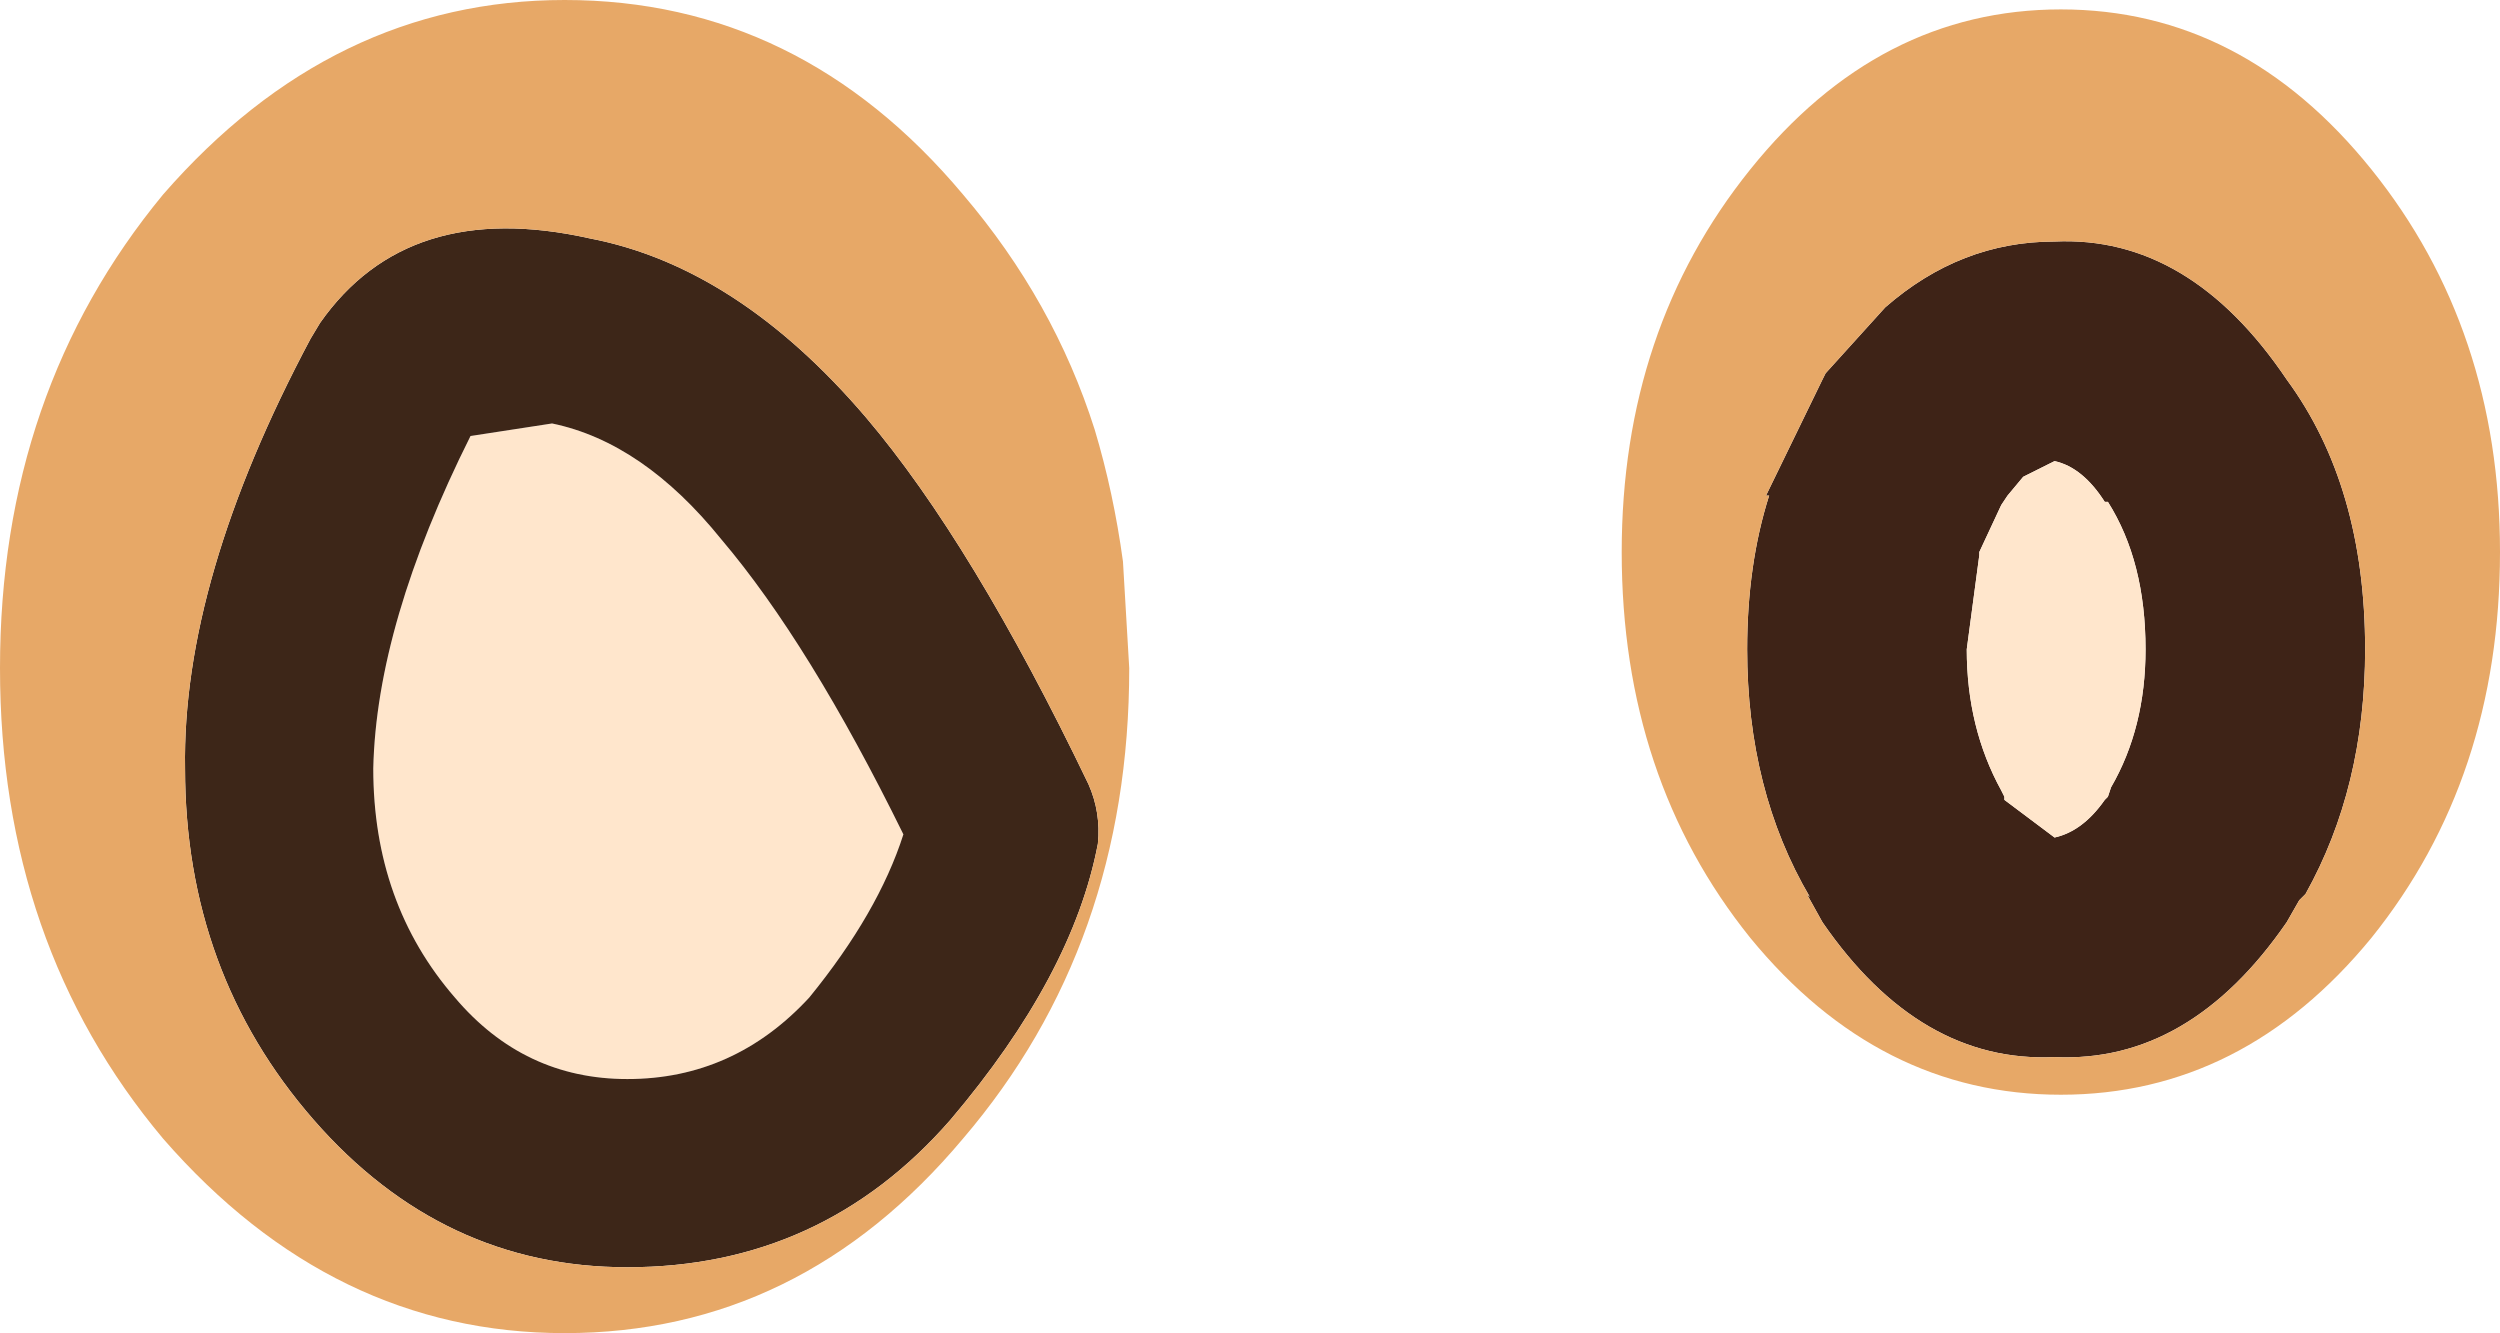 <?xml version="1.0" encoding="UTF-8" standalone="no"?>
<svg xmlns:ffdec="https://www.free-decompiler.com/flash" xmlns:xlink="http://www.w3.org/1999/xlink" ffdec:objectType="shape" height="21.25px" width="39.85px" xmlns="http://www.w3.org/2000/svg">
  <g transform="matrix(1.0, 0.0, 0.0, 1.0, 42.1, -0.1)">
    <path d="M-13.9 8.0 L-13.95 8.0 -13.05 6.15 -13.0 6.05 -12.05 5.0 Q-10.85 3.95 -9.35 3.95 -7.2 3.85 -5.65 6.15 -4.4 7.85 -4.4 10.45 -4.4 12.65 -5.35 14.35 L-5.45 14.45 -5.65 14.8 Q-7.2 17.05 -9.35 16.95 -11.5 17.05 -13.05 14.8 L-13.3 14.35 -13.25 14.4 Q-14.25 12.7 -14.25 10.45 -14.25 9.1 -13.9 8.0 M-10.55 8.9 L-10.55 8.95 -10.75 10.45 Q-10.75 11.7 -10.2 12.7 L-10.15 12.8 -10.15 12.85 -9.35 13.45 Q-8.9 13.35 -8.55 12.85 L-8.5 12.8 -8.45 12.65 Q-7.9 11.7 -7.9 10.45 -7.9 9.05 -8.5 8.1 L-8.55 8.1 Q-8.9 7.55 -9.35 7.45 L-9.75 7.65 -9.85 7.7 -10.1 8.0 -10.2 8.15 -10.55 8.9" fill="#3e2317" fill-rule="evenodd" stroke="none"/>
    <path d="M-10.55 8.9 L-10.2 8.15 -10.1 8.0 -9.85 7.7 -9.75 7.65 -9.35 7.45 Q-8.9 7.55 -8.55 8.1 L-8.5 8.1 Q-7.9 9.05 -7.9 10.45 -7.9 11.7 -8.45 12.65 L-8.5 12.8 -8.55 12.85 Q-8.9 13.35 -9.35 13.45 L-10.15 12.85 -10.15 12.8 -10.2 12.7 Q-10.75 11.7 -10.75 10.45 L-10.55 8.95 -10.55 8.9 M-29.2 16.0 Q-30.4 17.3 -32.1 17.3 -33.75 17.3 -34.85 16.0 -36.15 14.5 -36.15 12.35 -36.1 10.05 -34.6 7.05 L-33.3 6.85 Q-31.85 7.15 -30.6 8.7 -29.2 10.35 -27.7 13.4 -28.1 14.65 -29.2 16.0" fill="#ffe6cc" fill-rule="evenodd" stroke="none"/>
    <path d="M-29.2 16.0 Q-28.1 14.65 -27.7 13.4 -29.2 10.35 -30.6 8.7 -31.85 7.15 -33.3 6.85 L-34.6 7.05 Q-36.1 10.05 -36.15 12.35 -36.15 14.5 -34.85 16.0 -33.75 17.3 -32.1 17.3 -30.4 17.3 -29.2 16.0 M-26.95 17.95 Q-29.0 20.3 -32.1 20.3 -35.05 20.3 -37.1 17.95 -39.15 15.6 -39.15 12.35 -39.2 9.35 -37.15 5.5 L-37.0 5.25 Q-35.6 3.25 -32.7 3.9 -30.35 4.35 -28.3 6.75 -26.6 8.75 -24.75 12.6 -24.55 13.05 -24.6 13.55 -25.0 15.65 -26.95 17.95" fill="#3d2618" fill-rule="evenodd" stroke="none"/>
    <path d="M-13.9 8.0 Q-14.25 9.1 -14.25 10.45 -14.25 12.7 -13.25 14.4 L-13.3 14.35 -13.05 14.8 Q-11.5 17.05 -9.35 16.95 -7.2 17.05 -5.65 14.8 L-5.45 14.45 -5.35 14.35 Q-4.4 12.65 -4.4 10.45 -4.4 7.85 -5.65 6.15 -7.2 3.85 -9.35 3.95 -10.85 3.95 -12.05 5.0 L-13.0 6.05 -13.05 6.15 -13.95 8.0 -13.9 8.0 M-14.2 2.8 Q-12.15 0.25 -9.25 0.25 -6.35 0.25 -4.3 2.8 -2.25 5.35 -2.25 8.9 -2.25 12.5 -4.3 15.05 -6.35 17.55 -9.25 17.55 -12.15 17.55 -14.2 15.05 -16.25 12.5 -16.25 8.9 -16.25 5.35 -14.2 2.8 M-24.2 9.05 L-24.1 10.75 Q-24.1 15.15 -26.75 18.25 -29.35 21.35 -33.1 21.35 -36.8 21.35 -39.5 18.25 -42.1 15.15 -42.1 10.75 -42.1 6.35 -39.5 3.2 -36.8 0.1 -33.1 0.1 -29.35 0.1 -26.75 3.2 -25.3 4.9 -24.65 6.95 -24.35 7.95 -24.2 9.05 M-26.95 17.95 Q-25.0 15.65 -24.6 13.55 -24.55 13.05 -24.75 12.6 -26.6 8.75 -28.3 6.75 -30.35 4.35 -32.7 3.9 -35.6 3.25 -37.0 5.25 L-37.15 5.5 Q-39.2 9.35 -39.15 12.35 -39.15 15.6 -37.1 17.95 -35.05 20.3 -32.1 20.3 -29.0 20.3 -26.95 17.95" fill="#e7a867" fill-rule="evenodd" stroke="none"/>
  </g>
</svg>
